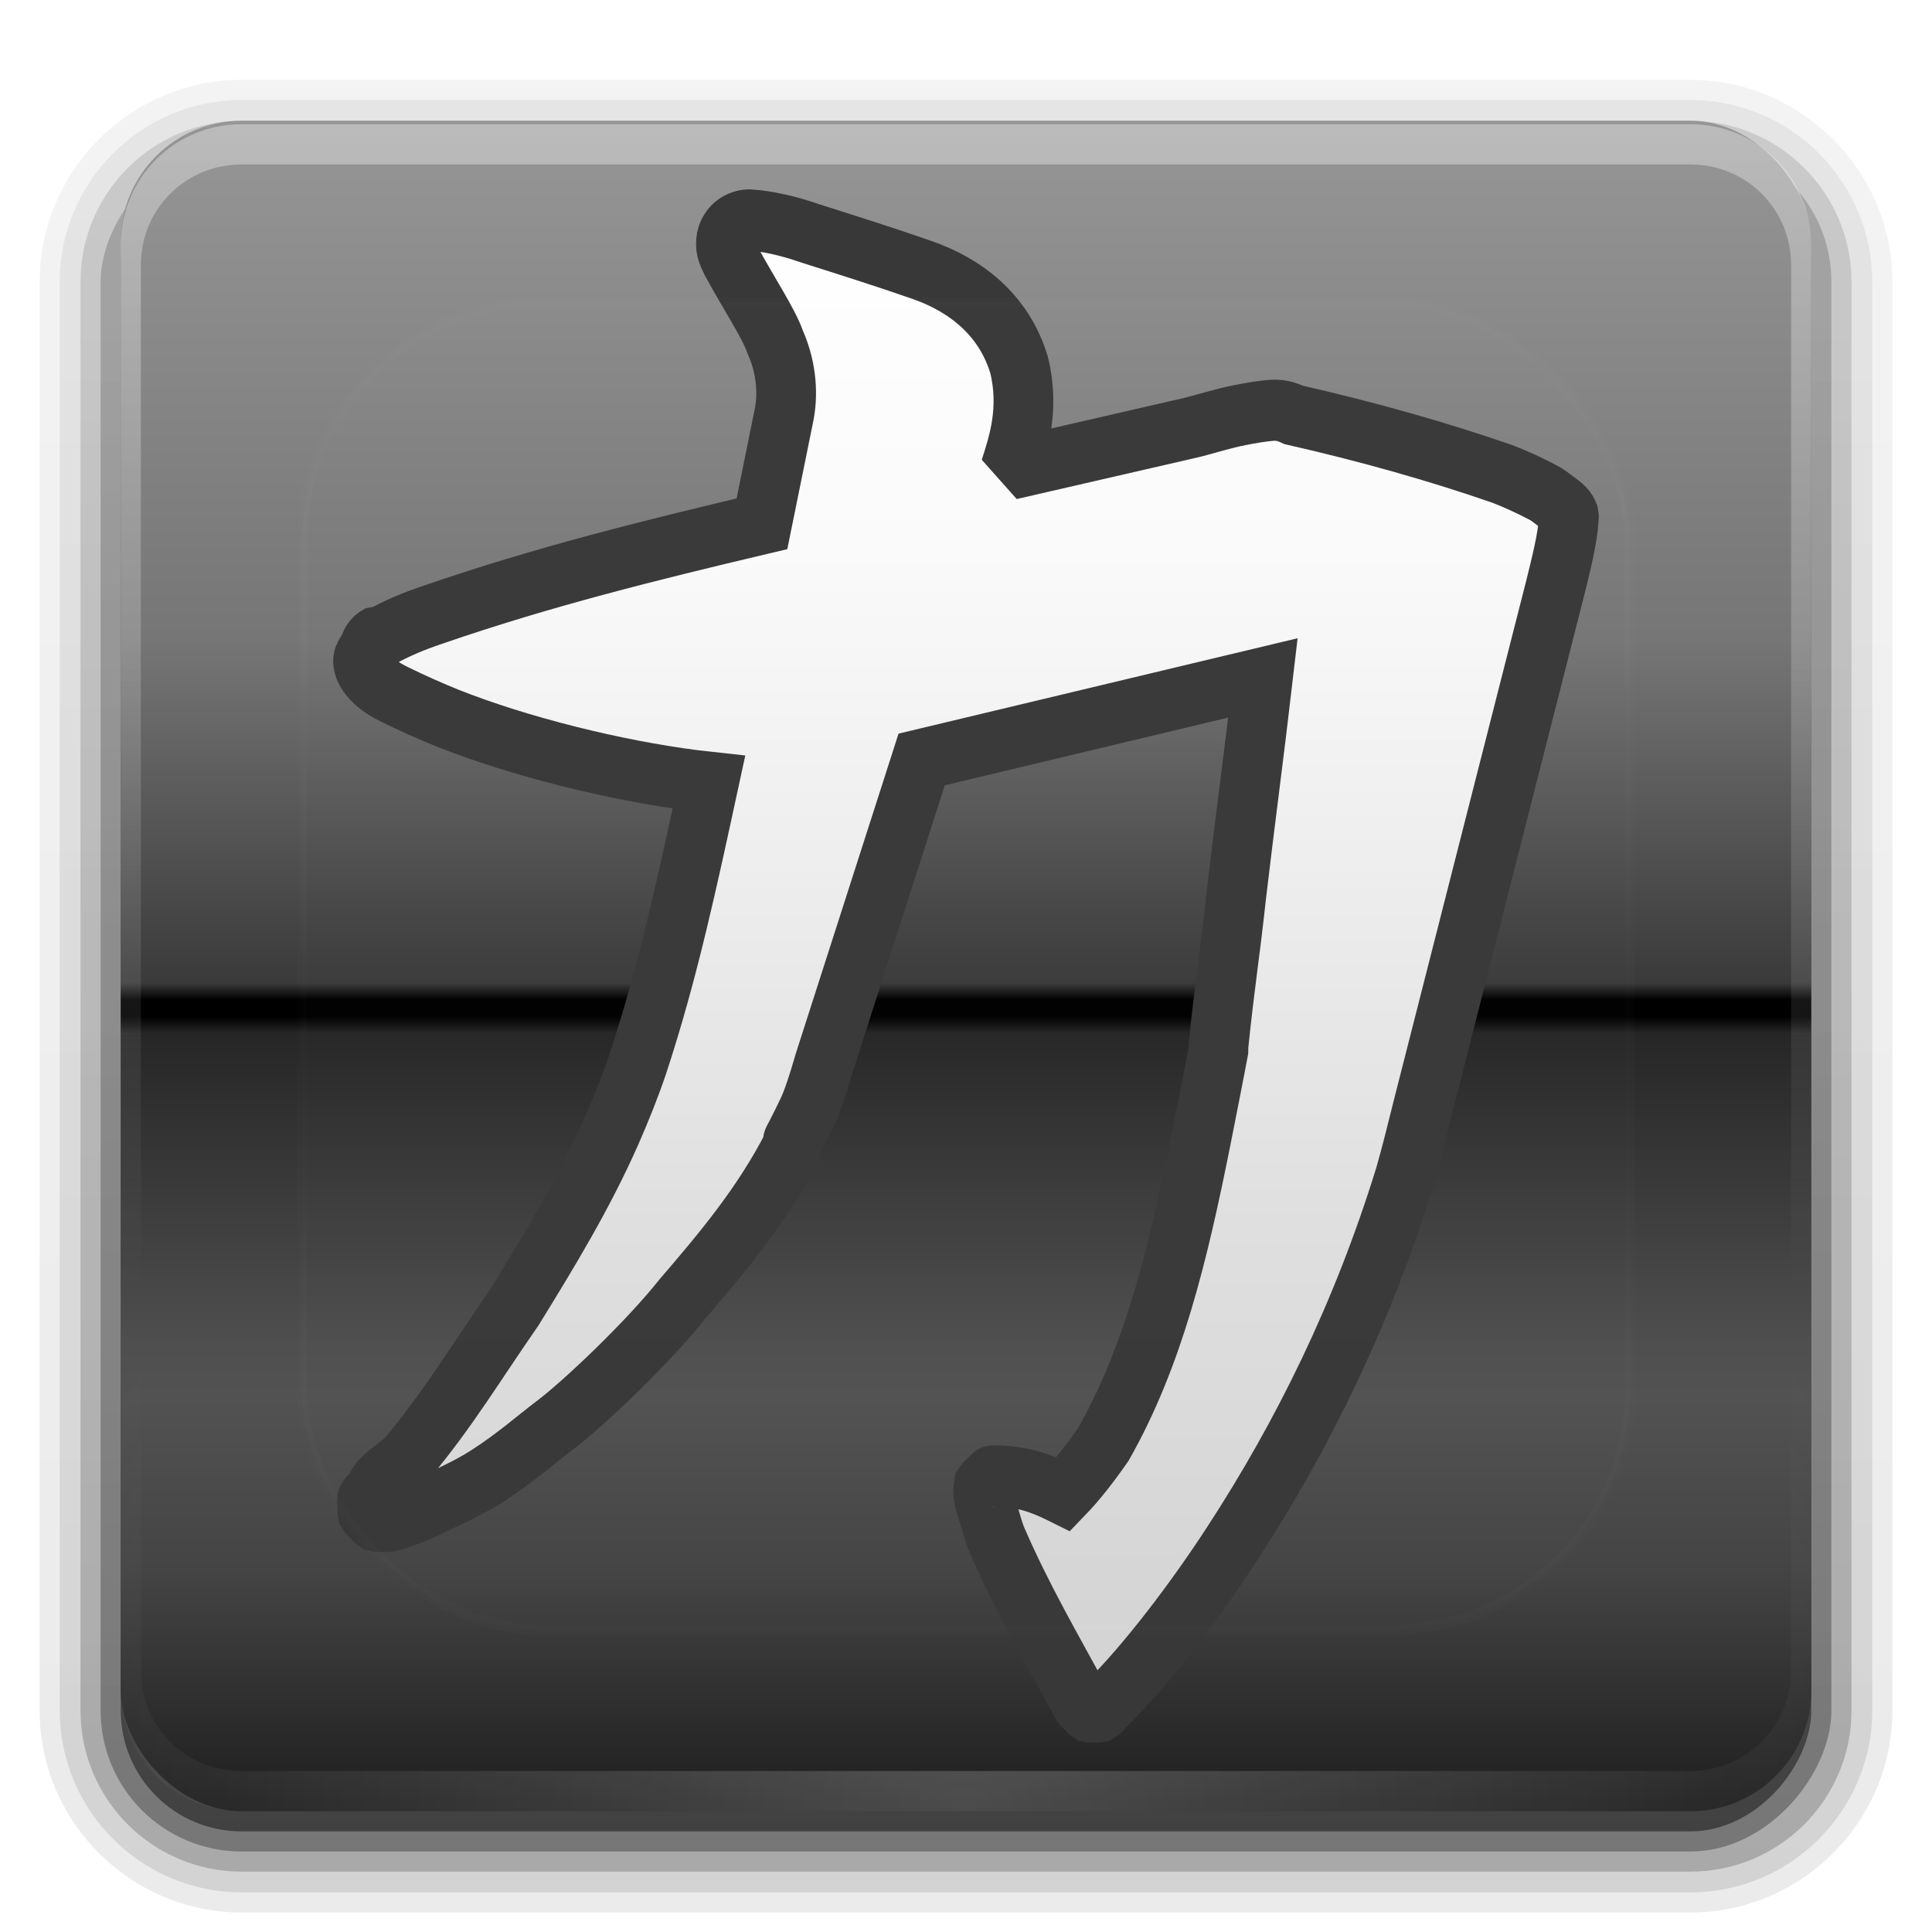 <?xml version="1.0" encoding="UTF-8" standalone="no"?>
<!-- Created with Inkscape (http://www.inkscape.org/) -->

<svg
   xmlns:dc="http://purl.org/dc/elements/1.1/"
   xmlns:cc="http://creativecommons.org/ns#"
   xmlns:rdf="http://www.w3.org/1999/02/22-rdf-syntax-ns#"
   xmlns:svg="http://www.w3.org/2000/svg"
   xmlns="http://www.w3.org/2000/svg"
   xmlns:xlink="http://www.w3.org/1999/xlink"
   xmlns:sodipodi="http://sodipodi.sourceforge.net/DTD/sodipodi-0.dtd"
   xmlns:inkscape="http://www.inkscape.org/namespaces/inkscape"
   version="1.0"
   width="96"
   height="96"
   id="svg2408"
   inkscape:version="0.48.1 r9760"
   sodipodi:docname="1nexuiz.svg"
   inkscape:export-filename="/media/Daten/projekte/ICONS/Faenza-Fresh/apps v0.2/nexuiz.png"
   inkscape:export-xdpi="45"
   inkscape:export-ydpi="45">
  <sodipodi:namedview
     pagecolor="#ffffff"
     bordercolor="#666666"
     borderopacity="1"
     objecttolerance="10"
     gridtolerance="10"
     guidetolerance="10"
     inkscape:pageopacity="0"
     inkscape:pageshadow="2"
     inkscape:window-width="482"
     inkscape:window-height="376"
     id="namedview61"
     showgrid="false"
     inkscape:zoom="2.0000001"
     inkscape:cx="41.730387"
     inkscape:cy="44.44889"
     inkscape:window-x="140"
     inkscape:window-y="143"
     inkscape:window-maximized="0"
     inkscape:current-layer="svg2408"
     inkscape:snap-bbox="true"
     inkscape:bbox-paths="true"
     inkscape:bbox-nodes="true"
     inkscape:snap-bbox-midpoints="true"
     inkscape:snap-bbox-edge-midpoints="true" />
  <defs
     id="defs2410">
    <linearGradient
       id="linearGradient3863">
      <stop
         offset="0"
         style="stop-color:#0a2b7f;stop-opacity:1;"
         id="stop3865" />
      <stop
         offset="1"
         style="stop-color:#91bffe;stop-opacity:1;"
         id="stop3867" />
    </linearGradient>
    <linearGradient
       id="linearGradient4085">
      <stop
         id="stop4087"
         style="stop-color:#782121;stop-opacity:1"
         offset="0" />
      <stop
         id="stop4089"
         style="stop-color:#782121;stop-opacity:0"
         offset="1" />
    </linearGradient>
    <linearGradient
       id="linearGradient3694">
      <stop
         id="stop3696"
         style="stop-color:#e6e6e6;stop-opacity:1"
         offset="0" />
      <stop
         id="stop3698"
         style="stop-color:#f5f5f5;stop-opacity:1"
         offset="1" />
    </linearGradient>
    <linearGradient
       id="linearGradient3688">
      <stop
         id="stop3690"
         style="stop-color:#ad0d0d;stop-opacity:1"
         offset="0" />
      <stop
         id="stop3692"
         style="stop-color:#e02f11;stop-opacity:1"
         offset="1" />
    </linearGradient>
    <linearGradient
       x1="45.448"
       y1="92.54"
       x2="45.448"
       y2="7.017"
       id="ButtonShadow"
       gradientUnits="userSpaceOnUse"
       gradientTransform="scale(1.006,0.994)">
      <stop
         id="stop3750"
         style="stop-color:#000000;stop-opacity:1"
         offset="0" />
      <stop
         id="stop3752"
         style="stop-color:#000000;stop-opacity:0.588"
         offset="1" />
    </linearGradient>
    <linearGradient
       id="linearGradient3737">
      <stop
         id="stop3739"
         style="stop-color:#ffffff;stop-opacity:1"
         offset="0" />
      <stop
         id="stop3741"
         style="stop-color:#ffffff;stop-opacity:0"
         offset="1" />
    </linearGradient>
    <filter
       color-interpolation-filters="sRGB"
       id="filter3174">
      <feGaussianBlur
         id="feGaussianBlur3176"
         stdDeviation="1.71" />
    </filter>
    <linearGradient
       x1="36.357"
       y1="6"
       x2="36.357"
       y2="63.893"
       id="linearGradient3188"
       xlink:href="#linearGradient3737"
       gradientUnits="userSpaceOnUse"
       gradientTransform="translate(0,0.172)" />
    <filter
       x="-0.192"
       y="-0.192"
       width="1.384"
       height="1.384"
       color-interpolation-filters="sRGB"
       id="filter3794">
      <feGaussianBlur
         id="feGaussianBlur3796"
         stdDeviation="5.28" />
    </filter>
    <linearGradient
       x1="48"
       y1="20.221"
       x2="48"
       y2="138.661"
       id="linearGradient3613"
       xlink:href="#linearGradient3737"
       gradientUnits="userSpaceOnUse" />
    <radialGradient
       cx="48"
       cy="90.172"
       r="42"
       fx="48"
       fy="90.172"
       id="radialGradient3619"
       xlink:href="#linearGradient3737"
       gradientUnits="userSpaceOnUse"
       gradientTransform="matrix(1.157,0,0,0.996,-7.551,0.197)" />
    <clipPath
       id="clipPath3613">
      <rect
         width="84"
         height="84"
         rx="6"
         ry="6"
         x="6"
         y="6"
         id="rect3615"
         style="fill:#ffffff;fill-opacity:1;fill-rule:nonzero;stroke:none" />
    </clipPath>
    <linearGradient
       x1="61"
       y1="6"
       x2="61"
       y2="90"
       id="linearGradient3617"
       xlink:href="#linearGradient4105"
       gradientUnits="userSpaceOnUse" />
    <linearGradient
       x1="45.448"
       y1="92.54"
       x2="45.448"
       y2="7.017"
       id="ButtonShadow-0"
       gradientUnits="userSpaceOnUse"
       gradientTransform="matrix(1.006,0,0,0.994,100,0)">
      <stop
         id="stop3750-8"
         style="stop-color:#000000;stop-opacity:1"
         offset="0" />
      <stop
         id="stop3752-5"
         style="stop-color:#000000;stop-opacity:0.588"
         offset="1" />
    </linearGradient>
    <linearGradient
       x1="32.251"
       y1="6.132"
       x2="32.251"
       y2="90.239"
       id="linearGradient3780"
       xlink:href="#ButtonShadow-0"
       gradientUnits="userSpaceOnUse"
       gradientTransform="matrix(1.024,0,0,1.012,-1.143,-98.071)" />
    <linearGradient
       x1="32.251"
       y1="6.132"
       x2="32.251"
       y2="90.239"
       id="linearGradient3772"
       xlink:href="#ButtonShadow-0"
       gradientUnits="userSpaceOnUse"
       gradientTransform="matrix(1.024,0,0,1.012,-1.143,-98.071)" />
    <linearGradient
       x1="32.251"
       y1="6.132"
       x2="32.251"
       y2="90.239"
       id="linearGradient3725"
       xlink:href="#ButtonShadow-0"
       gradientUnits="userSpaceOnUse"
       gradientTransform="matrix(1.024,0,0,1.012,-1.143,-98.071)" />
    <linearGradient
       x1="32.251"
       y1="6.132"
       x2="32.251"
       y2="90.239"
       id="linearGradient3721"
       xlink:href="#ButtonShadow-0"
       gradientUnits="userSpaceOnUse"
       gradientTransform="translate(0,-97)" />
    <linearGradient
       x1="32.251"
       y1="6.132"
       x2="32.251"
       y2="90.239"
       id="linearGradient3026"
       xlink:href="#ButtonShadow-0"
       gradientUnits="userSpaceOnUse"
       gradientTransform="matrix(1.024,0,0,1.012,-1.143,-98.071)" />
    <linearGradient
       x1="-73.494"
       y1="72.699"
       x2="-50.244"
       y2="159.476"
       id="linearGradient4018"
       xlink:href="#linearGradient3694"
       gradientUnits="userSpaceOnUse"
       gradientTransform="matrix(0.591,-0.158,-0.158,-0.591,103.354,108.3)" />
    <linearGradient
       x1="-73.494"
       y1="72.699"
       x2="-50.244"
       y2="159.476"
       id="linearGradient4071"
       xlink:href="#linearGradient3694"
       gradientUnits="userSpaceOnUse"
       gradientTransform="matrix(0.591,-0.158,-0.158,-0.591,103.354,109.3)" />
    <linearGradient
       x1="58"
       y1="19"
       x2="58"
       y2="120"
       id="linearGradient4091"
       xlink:href="#linearGradient4085"
       gradientUnits="userSpaceOnUse" />
    <linearGradient
       y2="-36.78"
       x2="-198.408"
       y1="36.588"
       x1="-198.408"
       gradientTransform="matrix(0.617,0,0,0.383,274.808,52.749)"
       gradientUnits="userSpaceOnUse"
       id="linearGradient2434"
       xlink:href="#linearGradient3163"
       inkscape:collect="always" />
    <linearGradient
       y2="10.738"
       x2="4.25"
       y1="0.232"
       x1="4.25"
       gradientUnits="userSpaceOnUse"
       id="linearGradient2432"
       xlink:href="#linearGradient3146"
       inkscape:collect="always" />
    <linearGradient
       y2="10.738"
       x2="4.25"
       y1="0.232"
       x1="4.25"
       gradientUnits="userSpaceOnUse"
       id="linearGradient2430"
       xlink:href="#linearGradient3146"
       inkscape:collect="always" />
    <linearGradient
       y2="98.362"
       x2="156.5"
       y1="98.362"
       x1="28.5"
       gradientUnits="userSpaceOnUse"
       id="linearGradient2428"
       xlink:href="#linearGradient4105"
       inkscape:collect="always" />
    <filter
       id="filter4134"
       inkscape:collect="always">
      <feGaussianBlur
         id="feGaussianBlur4136"
         stdDeviation="0.071"
         inkscape:collect="always" />
    </filter>
    <linearGradient
       y2="-36.78"
       x2="-198.408"
       y1="36.588"
       x1="-198.408"
       gradientTransform="matrix(0.617, 0, 0, 0.383, 274.808, 52.749)"
       gradientUnits="userSpaceOnUse"
       id="linearGradient2195"
       xlink:href="#linearGradient3163"
       inkscape:collect="always" />
    <linearGradient
       y2="-36.78"
       x2="-198.408"
       y1="36.588"
       x1="-198.408"
       gradientTransform="matrix(0.617, 0, 0, 0.383, 274.808, 52.749)"
       gradientUnits="userSpaceOnUse"
       id="linearGradient2200"
       xlink:href="#linearGradient3163"
       inkscape:collect="always" />
    <linearGradient
       gradientTransform="matrix(0.617, 0, 0, 0.383, 273.317, 55.644)"
       gradientUnits="userSpaceOnUse"
       y2="-21.638"
       x2="-177.5"
       y1="-21.638"
       x1="-204.5"
       id="linearGradient3169"
       xlink:href="#linearGradient3163"
       inkscape:collect="always" />
    <linearGradient
       gradientUnits="userSpaceOnUse"
       y2="10.738"
       x2="4.25"
       y1="0.232"
       x1="4.25"
       id="linearGradient3152"
       xlink:href="#linearGradient3146"
       inkscape:collect="always" />
    <style
       type="text/css"
       id="style5106">
    #nex-logo {fill:#000000}
  </style>
    <linearGradient
       gradientUnits="userSpaceOnUse"
       y2="98.362"
       x2="156.5"
       y1="98.362"
       x1="28.5"
       id="linearGradient4111"
       xlink:href="#linearGradient4105"
       inkscape:collect="always" />
    <linearGradient
       id="linearGradient4105">
      <stop
         id="stop4107"
         offset="0"
         style="stop-color: rgb(150, 150, 150); stop-opacity: 1;" />
      <stop
         style="stop-color: rgb(118, 118, 118); stop-opacity: 1;"
         offset="0.306"
         id="stop5090" />
      <stop
         id="stop5100"
         offset="0.51"
         style="stop-color: rgb(58, 58, 58); stop-opacity: 1;" />
      <stop
         style="stop-color: rgb(0, 0, 0); stop-opacity: 1;"
         offset="0.52"
         id="stop4113" />
      <stop
         id="stop5098"
         offset="0.53"
         style="stop-color: rgb(0, 0, 0); stop-opacity: 1;" />
      <stop
         id="stop5096"
         offset="0.53"
         style="stop-color: rgb(0, 0, 0); stop-opacity: 1;" />
      <stop
         style="stop-color: rgb(0, 0, 0); stop-opacity: 1;"
         offset="0.53"
         id="stop8016" />
      <stop
         style="stop-color: rgb(38, 38, 38); stop-opacity: 1;"
         offset="0.54"
         id="stop4122" />
      <stop
         style="stop-color: rgb(79, 79, 79); stop-opacity: 1;"
         offset="0.725"
         id="stop5092" />
      <stop
         id="stop5107"
         offset="0.756"
         style="stop-color: rgb(82, 82, 82); stop-opacity: 1;" />
      <stop
         id="stop8065"
         offset="0.858"
         style="stop-color: rgb(68, 68, 68); stop-opacity: 1;" />
      <stop
         id="stop4115"
         offset="0.935"
         style="stop-color: rgb(47, 47, 47); stop-opacity: 1;" />
      <stop
         style="stop-color: rgb(30, 30, 30); stop-opacity: 1;"
         offset="1"
         id="stop4117" />
    </linearGradient>
    <linearGradient
       id="linearGradient3146">
      <stop
         id="stop3148"
         offset="0"
         style="stop-color: rgb(255, 255, 255); stop-opacity: 1;" />
      <stop
         style="stop-color: rgb(250, 250, 250); stop-opacity: 1;"
         offset="0.23"
         id="stop3151" />
      <stop
         id="stop3163"
         offset="0.67"
         style="stop-color: rgb(223, 223, 223); stop-opacity: 1;" />
      <stop
         id="stop3150"
         offset="1"
         style="stop-color: rgb(210, 210, 210); stop-opacity: 1;" />
    </linearGradient>
    <linearGradient
       id="linearGradient3163">
      <stop
         id="stop3165"
         offset="0"
         style="stop-color: rgb(185, 185, 185); stop-opacity: 1;" />
      <stop
         id="stop3167"
         offset="1"
         style="stop-color: rgb(255, 255, 255); stop-opacity: 1;" />
    </linearGradient>
    <inkscape:perspective
       id="perspective45"
       inkscape:persp3d-origin="372.04724 : 350.78739 : 1"
       inkscape:vp_z="744.09448 : 526.18109 : 1"
       inkscape:vp_y="0 : 1000 : 0"
       inkscape:vp_x="0 : 526.18109 : 1"
       sodipodi:type="inkscape:persp3d" />
    <linearGradient
       inkscape:collect="always"
       xlink:href="#ButtonShadow-0"
       id="linearGradient3205"
       gradientUnits="userSpaceOnUse"
       gradientTransform="matrix(1.024,0,0,1.012,-1.143,-98.071)"
       x1="32.251"
       y1="6.132"
       x2="32.251"
       y2="90.239" />
    <linearGradient
       inkscape:collect="always"
       xlink:href="#ButtonShadow-0"
       id="linearGradient3207"
       gradientUnits="userSpaceOnUse"
       gradientTransform="matrix(1.024,0,0,1.012,-1.143,-98.071)"
       x1="32.251"
       y1="6.132"
       x2="32.251"
       y2="90.239" />
    <linearGradient
       inkscape:collect="always"
       xlink:href="#ButtonShadow-0"
       id="linearGradient3209"
       gradientUnits="userSpaceOnUse"
       gradientTransform="matrix(1.024,0,0,1.012,-1.143,-98.071)"
       x1="32.251"
       y1="6.132"
       x2="32.251"
       y2="90.239" />
    <linearGradient
       inkscape:collect="always"
       xlink:href="#ButtonShadow-0"
       id="linearGradient3211"
       gradientUnits="userSpaceOnUse"
       gradientTransform="matrix(1.024,0,0,1.012,-1.143,-98.071)"
       x1="32.251"
       y1="6.132"
       x2="32.251"
       y2="90.239" />
    <linearGradient
       inkscape:collect="always"
       xlink:href="#ButtonShadow-0"
       id="linearGradient3213"
       gradientUnits="userSpaceOnUse"
       gradientTransform="translate(0,-97)"
       x1="32.251"
       y1="6.132"
       x2="32.251"
       y2="90.239" />
    <linearGradient
       inkscape:collect="always"
       xlink:href="#linearGradient3863"
       id="linearGradient3215"
       gradientUnits="userSpaceOnUse"
       x1="48"
       y1="90"
       x2="48"
       y2="5.988" />
    <linearGradient
       inkscape:collect="always"
       xlink:href="#linearGradient3737"
       id="linearGradient3217"
       gradientUnits="userSpaceOnUse"
       x1="36.357"
       y1="6"
       x2="36.357"
       y2="63.893" />
    <radialGradient
       inkscape:collect="always"
       xlink:href="#linearGradient3737"
       id="radialGradient3219"
       gradientUnits="userSpaceOnUse"
       gradientTransform="matrix(1.157,0,0,0.996,-7.551,0.197)"
       cx="48"
       cy="90.172"
       fx="48"
       fy="90.172"
       r="42" />
    <linearGradient
       inkscape:collect="always"
       xlink:href="#ButtonShadow-0"
       id="linearGradient3221"
       gradientUnits="userSpaceOnUse"
       gradientTransform="matrix(1.024,0,0,1.012,-1.143,-98.071)"
       x1="32.251"
       y1="6.132"
       x2="32.251"
       y2="90.239" />
    <linearGradient
       inkscape:collect="always"
       xlink:href="#ButtonShadow-0"
       id="linearGradient3223"
       gradientUnits="userSpaceOnUse"
       gradientTransform="matrix(1.024,0,0,1.012,-1.143,-98.071)"
       x1="32.251"
       y1="6.132"
       x2="32.251"
       y2="90.239" />
    <linearGradient
       inkscape:collect="always"
       xlink:href="#ButtonShadow-0"
       id="linearGradient3225"
       gradientUnits="userSpaceOnUse"
       gradientTransform="matrix(1.024,0,0,1.012,-1.143,-98.071)"
       x1="32.251"
       y1="6.132"
       x2="32.251"
       y2="90.239" />
    <linearGradient
       inkscape:collect="always"
       xlink:href="#ButtonShadow-0"
       id="linearGradient3227"
       gradientUnits="userSpaceOnUse"
       gradientTransform="matrix(1.024,0,0,1.012,-1.143,-98.071)"
       x1="32.251"
       y1="6.132"
       x2="32.251"
       y2="90.239" />
    <linearGradient
       inkscape:collect="always"
       xlink:href="#ButtonShadow-0"
       id="linearGradient3229"
       gradientUnits="userSpaceOnUse"
       gradientTransform="translate(0,-97)"
       x1="32.251"
       y1="6.132"
       x2="32.251"
       y2="90.239" />
    <linearGradient
       inkscape:collect="always"
       xlink:href="#linearGradient3863"
       id="linearGradient3231"
       gradientUnits="userSpaceOnUse"
       x1="48"
       y1="90"
       x2="48"
       y2="5.988" />
    <linearGradient
       inkscape:collect="always"
       xlink:href="#linearGradient3737"
       id="linearGradient3233"
       gradientUnits="userSpaceOnUse"
       x1="36.357"
       y1="6"
       x2="36.357"
       y2="63.893" />
    <radialGradient
       inkscape:collect="always"
       xlink:href="#linearGradient3737"
       id="radialGradient3235"
       gradientUnits="userSpaceOnUse"
       gradientTransform="matrix(1.157,0,0,0.996,-7.551,0.197)"
       cx="48"
       cy="90.172"
       fx="48"
       fy="90.172"
       r="42" />
    <linearGradient
       inkscape:collect="always"
       xlink:href="#linearGradient4105"
       id="linearGradient4061"
       gradientUnits="userSpaceOnUse"
       x1="28.5"
       y1="98.362"
       x2="156.5"
       y2="98.362" />
    <linearGradient
       inkscape:collect="always"
       xlink:href="#linearGradient3146"
       id="linearGradient4063"
       gradientUnits="userSpaceOnUse"
       x1="4.25"
       y1="0.232"
       x2="4.25"
       y2="10.738" />
    <linearGradient
       inkscape:collect="always"
       xlink:href="#linearGradient3146"
       id="linearGradient4065"
       gradientUnits="userSpaceOnUse"
       x1="4.25"
       y1="0.232"
       x2="4.25"
       y2="10.738" />
    <linearGradient
       inkscape:collect="always"
       xlink:href="#linearGradient3163"
       id="linearGradient4067"
       gradientUnits="userSpaceOnUse"
       gradientTransform="matrix(0.617,0,0,0.383,274.808,52.749)"
       x1="-198.408"
       y1="36.588"
       x2="-198.408"
       y2="-36.78" />
    <linearGradient
       inkscape:collect="always"
       xlink:href="#linearGradient4105"
       id="linearGradient4078"
       gradientUnits="userSpaceOnUse"
       x1="28.5"
       y1="98.362"
       x2="156.5"
       y2="98.362" />
    <linearGradient
       inkscape:collect="always"
       xlink:href="#linearGradient3146"
       id="linearGradient4080"
       gradientUnits="userSpaceOnUse"
       x1="4.25"
       y1="0.232"
       x2="4.25"
       y2="10.738" />
    <linearGradient
       inkscape:collect="always"
       xlink:href="#linearGradient3146"
       id="linearGradient4082"
       gradientUnits="userSpaceOnUse"
       x1="4.25"
       y1="0.232"
       x2="4.25"
       y2="10.738" />
    <linearGradient
       inkscape:collect="always"
       xlink:href="#linearGradient3163"
       id="linearGradient4084"
       gradientUnits="userSpaceOnUse"
       gradientTransform="matrix(0.617,0,0,0.383,274.808,52.749)"
       x1="-198.408"
       y1="36.588"
       x2="-198.408"
       y2="-36.78" />
    <linearGradient
       inkscape:collect="always"
       xlink:href="#linearGradient3146"
       id="linearGradient4106"
       gradientUnits="userSpaceOnUse"
       x1="4.25"
       y1="0.232"
       x2="4.25"
       y2="10.738" />
    <linearGradient
       inkscape:collect="always"
       xlink:href="#linearGradient3146"
       id="linearGradient4108"
       gradientUnits="userSpaceOnUse"
       x1="4.25"
       y1="0.232"
       x2="4.25"
       y2="10.738" />
  </defs>
  <g
     id="layer2"
     style="display:none">
    <rect
       width="86"
       height="85"
       rx="6"
       ry="6"
       x="5"
       y="7"
       id="rect3745"
       style="opacity:0.9;fill:url(#ButtonShadow);fill-opacity:1;fill-rule:nonzero;stroke:none;filter:url(#filter3174)" />
  </g>
  <g
     id="layer3">
    <path
       d="m 12,-95.031 c -5.511,0 -10.031,4.52 -10.031,10.031 l 0,71 c 0,5.511 4.52,10.031 10.031,10.031 l 72,0 c 5.511,0 10.031,-4.52 10.031,-10.031 l 0,-71 c 0,-5.511 -4.52,-10.031 -10.031,-10.031 l -72,0 z"
       transform="scale(1,-1)"
       id="path3786"
       style="opacity:0.08;fill:url(#linearGradient3026);fill-opacity:1;fill-rule:nonzero;stroke:none;display:inline" />
    <path
       d="m 12,-94.031 c -4.972,0 -9.031,4.06 -9.031,9.031 l 0,71 c 0,4.972 4.06,9.031 9.031,9.031 l 72,0 c 4.972,0 9.031,-4.06 9.031,-9.031 l 0,-71 c 0,-4.972 -4.06,-9.031 -9.031,-9.031 l -72,0 z"
       transform="scale(1,-1)"
       id="path3778"
       style="opacity:0.1;fill:url(#linearGradient3780);fill-opacity:1;fill-rule:nonzero;stroke:none;display:inline" />
    <path
       d="m 12,-93 c -4.409,0 -8,3.591 -8,8 l 0,71 c 0,4.409 3.591,8 8,8 l 72,0 c 4.409,0 8,-3.591 8,-8 l 0,-71 c 0,-4.409 -3.591,-8 -8,-8 l -72,0 z"
       transform="scale(1,-1)"
       id="path3770"
       style="opacity:0.2;fill:url(#linearGradient3772);fill-opacity:1;fill-rule:nonzero;stroke:none;display:inline" />
    <rect
       width="86"
       height="85"
       rx="7"
       ry="7"
       x="5"
       y="-92"
       transform="scale(1,-1)"
       id="rect3723"
       style="opacity:0.3;fill:url(#linearGradient3725);fill-opacity:1;fill-rule:nonzero;stroke:none;display:inline" />
    <rect
       width="84"
       height="84"
       rx="6"
       ry="6"
       x="6"
       y="-91"
       transform="scale(1,-1)"
       id="rect3716"
       style="opacity:0.45;fill:url(#linearGradient3721);fill-opacity:1;fill-rule:nonzero;stroke:none;display:inline" />
  </g>
  <g
     id="layer1">
    <rect
       width="84"
       height="84"
       rx="6"
       ry="6"
       x="6"
       y="6"
       id="rect2419"
       style="fill:url(#linearGradient3617);fill-opacity:1;fill-rule:nonzero;stroke:none" />
    <path
       d="m 12,6.172 c -3.324,0 -6,2.676 -6,6 l 0,2 0,68 0,2 c 0,0.335 0.041,0.651 0.094,0.969 0.049,0.296 0.097,0.597 0.188,0.875 0.01,0.03 0.021,0.064 0.031,0.094 0.099,0.288 0.235,0.547 0.375,0.812 0.145,0.274 0.316,0.536 0.5,0.781 0.184,0.246 0.374,0.473 0.594,0.688 0.44,0.428 0.943,0.815 1.5,1.094 0.279,0.14 0.573,0.247 0.875,0.344 -0.256,-0.1 -0.487,-0.236 -0.719,-0.375 -0.007,-0.004 -0.024,0.004 -0.031,0 -0.032,-0.019 -0.062,-0.043 -0.094,-0.062 -0.12,-0.077 -0.231,-0.164 -0.344,-0.25 -0.106,-0.081 -0.213,-0.161 -0.312,-0.25 -0.178,-0.161 -0.347,-0.345 -0.5,-0.531 -0.108,-0.13 -0.218,-0.265 -0.312,-0.406 -0.025,-0.038 -0.038,-0.086 -0.062,-0.125 -0.065,-0.103 -0.13,-0.205 -0.188,-0.312 -0.101,-0.195 -0.206,-0.416 -0.281,-0.625 -0.008,-0.022 -0.024,-0.041 -0.031,-0.062 -0.032,-0.092 -0.036,-0.187 -0.062,-0.281 C 7.188,86.44 7.148,86.344 7.125,86.234 7.052,85.893 7,85.536 7,85.172 l 0,-2 0,-68 0,-2 c 0,-2.782 2.218,-5 5,-5 l 2,0 68,0 2,0 c 2.782,0 5,2.218 5,5 l 0,2 0,68 0,2 c 0,0.364 -0.052,0.721 -0.125,1.062 -0.044,0.207 -0.088,0.398 -0.156,0.594 -0.008,0.022 -0.023,0.041 -0.031,0.062 -0.063,0.174 -0.138,0.367 -0.219,0.531 -0.042,0.083 -0.079,0.17 -0.125,0.25 -0.055,0.097 -0.127,0.188 -0.188,0.281 -0.094,0.141 -0.205,0.276 -0.312,0.406 -0.143,0.174 -0.303,0.347 -0.469,0.5 -0.011,0.01 -0.02,0.021 -0.031,0.031 -0.138,0.126 -0.285,0.234 -0.438,0.344 -0.103,0.073 -0.204,0.153 -0.312,0.219 -0.007,0.004 -0.024,-0.004 -0.031,0 -0.232,0.139 -0.463,0.275 -0.719,0.375 0.302,-0.097 0.596,-0.204 0.875,-0.344 0.557,-0.279 1.06,-0.666 1.5,-1.094 0.22,-0.214 0.409,-0.442 0.594,-0.688 0.184,-0.246 0.355,-0.508 0.5,-0.781 0.14,-0.265 0.276,-0.525 0.375,-0.812 0.01,-0.031 0.021,-0.063 0.031,-0.094 0.09,-0.278 0.139,-0.579 0.188,-0.875 C 89.959,84.823 90,84.507 90,84.172 l 0,-2 0,-68 0,-2 c 0,-3.324 -2.676,-6 -6,-6 l -72,0 z"
       inkscape:connector-curvature="0"
       id="rect3728"
       style="opacity:0.35;fill:url(#linearGradient3188);fill-opacity:1;fill-rule:nonzero;stroke:none" />
    <path
       d="M 12,90 C 8.676,90 6,87.324 6,84 L 6,82 6,14 6,12 c 0,-0.335 0.041,-0.651 0.094,-0.969 0.049,-0.296 0.097,-0.597 0.188,-0.875 C 6.291,10.126 6.302,10.093 6.312,10.062 6.411,9.775 6.547,9.515 6.688,9.25 6.832,8.976 7.003,8.714 7.188,8.469 7.372,8.223 7.561,7.995 7.781,7.781 8.221,7.353 8.724,6.967 9.281,6.688 9.56,6.548 9.855,6.441 10.156,6.344 9.9,6.444 9.67,6.58 9.438,6.719 c -0.007,0.004 -0.024,-0.004 -0.031,0 -0.032,0.019 -0.062,0.043 -0.094,0.062 -0.12,0.077 -0.231,0.164 -0.344,0.25 -0.106,0.081 -0.213,0.161 -0.312,0.25 C 8.478,7.443 8.309,7.627 8.156,7.812 8.049,7.943 7.938,8.078 7.844,8.219 7.819,8.257 7.805,8.305 7.781,8.344 7.716,8.447 7.651,8.548 7.594,8.656 7.493,8.851 7.388,9.072 7.312,9.281 7.305,9.303 7.289,9.322 7.281,9.344 7.249,9.436 7.245,9.531 7.219,9.625 7.188,9.732 7.148,9.828 7.125,9.938 7.052,10.279 7,10.636 7,11 l 0,2 0,68 0,2 c 0,2.782 2.218,5 5,5 l 2,0 68,0 2,0 c 2.782,0 5,-2.218 5,-5 l 0,-2 0,-68 0,-2 C 89,10.636 88.948,10.279 88.875,9.938 88.831,9.731 88.787,9.54 88.719,9.344 88.711,9.322 88.695,9.303 88.688,9.281 88.625,9.108 88.549,8.914 88.469,8.75 88.427,8.667 88.39,8.58 88.344,8.5 88.289,8.403 88.217,8.312 88.156,8.219 88.062,8.078 87.951,7.943 87.844,7.812 87.701,7.638 87.541,7.466 87.375,7.312 87.364,7.302 87.355,7.291 87.344,7.281 87.205,7.156 87.059,7.047 86.906,6.938 86.804,6.864 86.702,6.784 86.594,6.719 c -0.007,-0.004 -0.024,0.004 -0.031,0 -0.232,-0.139 -0.463,-0.275 -0.719,-0.375 0.302,0.097 0.596,0.204 0.875,0.344 0.557,0.279 1.06,0.666 1.5,1.094 0.22,0.214 0.409,0.442 0.594,0.688 0.184,0.246 0.355,0.508 0.5,0.781 0.14,0.265 0.276,0.525 0.375,0.812 0.01,0.031 0.021,0.063 0.031,0.094 0.09,0.278 0.139,0.579 0.188,0.875 C 89.959,11.349 90,11.665 90,12 l 0,2 0,68 0,2 c 0,3.324 -2.676,6 -6,6 l -72,0 z"
       inkscape:connector-curvature="0"
       id="path3615"
       style="opacity:0.2;fill:url(#radialGradient3619);fill-opacity:1;fill-rule:nonzero;stroke:none" />
  </g>
  <g
     id="g4102"
     transform="matrix(7.048,0,0,7.211,18.042,8.447)"
     style="fill:url(#linearGradient4108);fill-opacity:1;stroke:#383838;stroke-width:0.421;stroke-linecap:round;stroke-linejoin:miter;stroke-miterlimit:2;stroke-opacity:1;stroke-dasharray:none"
     inkscape:label="#g5108">
    <path
       style="fill:url(#linearGradient4106);fill-opacity:1;stroke-width:0.421"
       d="M 2.719,0.344 C 2.688,0.345 2.656,0.354 2.625,0.375 2.594,0.396 2.569,0.435 2.562,0.469 2.55,0.535 2.565,0.567 2.594,0.625 c 0.131,0.237 0.261,0.422 0.312,0.562 0.088,0.195 0.087,0.377 0.062,0.5 L 2.812,2.438 C 2.024,2.62 1.262,2.805 0.5,3.062 0.352,3.11 0.239,3.158 0.125,3.219 0.115,3.217 0.104,3.217 0.094,3.219 0.054,3.243 0.052,3.278 0.031,3.312 0.021,3.33 0.003,3.35 0,3.375 -0.003,3.4 0.009,3.44 0.031,3.469 0.098,3.56 0.187,3.598 0.312,3.656 0.438,3.714 0.582,3.774 0.688,3.812 1.218,4.006 1.899,4.162 2.438,4.219 2.293,4.873 2.153,5.519 1.938,6.156 1.885,6.311 1.818,6.473 1.75,6.625 1.553,7.062 1.304,7.46 1.062,7.844 0.807,8.202 0.592,8.551 0.312,8.875 0.26,8.93 0.176,8.977 0.125,9.031 0.099,9.058 0.081,9.101 0.062,9.125 0.053,9.137 0.039,9.142 0.031,9.156 c -0.008,0.014 -0.003,0.022 0,0.062 -0.002,0.01 -0.002,0.021 0,0.031 0.008,0.013 0.019,0.023 0.031,0.031 0.008,0.013 0.019,0.023 0.031,0.031 0.01,0.002 0.021,0.002 0.031,0 C 0.181,9.321 0.227,9.298 0.281,9.281 0.335,9.264 0.373,9.249 0.438,9.219 0.567,9.158 0.734,9.089 0.875,9 1.078,8.872 1.227,8.742 1.344,8.656 1.55,8.506 2.013,8.074 2.25,7.781 2.522,7.471 2.812,7.139 3.031,6.719 3.035,6.711 3.027,6.696 3.031,6.688 3.046,6.662 3.133,6.496 3.156,6.438 3.203,6.32 3.235,6.204 3.25,6.156 L 3.938,4.062 6.344,3.5 C 6.284,4.005 6.217,4.494 6.156,5 6.11,5.417 6.078,5.585 6.031,6.031 c -0.001,0.013 0.001,0.017 0,0.031 C 6.005,6.2 5.927,6.586 5.906,6.688 5.747,7.464 5.575,8.168 5.219,8.781 5.134,8.901 5.035,9.027 4.938,9.125 4.839,9.077 4.701,9.011 4.5,9 4.497,9 4.478,9 4.469,9 4.458,8.998 4.448,8.998 4.438,9 4.437,9 4.406,9.031 4.406,9.031 4.394,9.039 4.383,9.05 4.375,9.062 4.362,9.133 4.386,9.188 4.406,9.25 c 0.021,0.062 0.037,0.131 0.062,0.188 0.181,0.409 0.393,0.761 0.594,1.125 0.008,0.013 0.019,0.023 0.031,0.031 0.008,0.013 0.019,0.023 0.031,0.031 0.01,0.002 0.021,0.002 0.031,0 0.01,0.002 0.021,0.002 0.031,0 C 5.2,10.617 5.211,10.606 5.219,10.594 5.519,10.309 5.871,9.851 6.125,9.469 6.624,8.721 7.045,7.885 7.344,6.938 7.388,6.79 7.425,6.641 7.469,6.469 L 8.406,2.875 C 8.446,2.716 8.492,2.54 8.5,2.406 8.502,2.396 8.502,2.385 8.5,2.375 8.481,2.329 8.438,2.305 8.406,2.281 8.374,2.258 8.353,2.239 8.312,2.219 8.232,2.178 8.125,2.129 8.031,2.094 7.582,1.942 7.093,1.806 6.562,1.688 6.506,1.663 6.467,1.653 6.406,1.656 6.345,1.66 6.255,1.675 6.188,1.688 6.052,1.713 5.912,1.76 5.812,1.781 L 4.562,2.062 C 4.616,1.896 4.702,1.651 4.625,1.344 4.518,0.995 4.243,0.791 3.938,0.688 3.677,0.599 3.423,0.521 3.156,0.438 3.113,0.424 2.917,0.355 2.719,0.344 z"
       id="path4104"
       sodipodi:nodetypes="csscccccccsscsscssccssscccccsssscsssccccscscccssscssccccccccccccssccsscccssc"
       inkscape:connector-curvature="0" />
  </g>
  <g
     id="layer5">
    <rect
       width="66"
       height="66"
       rx="12"
       ry="12"
       x="15"
       y="15"
       clip-path="url(#clipPath3613)"
       id="rect3171"
       style="opacity:0.1;fill:url(#linearGradient3613);fill-opacity:1;fill-rule:nonzero;stroke:#ffffff;stroke-width:0.5;stroke-linecap:round;stroke-linejoin:miter;stroke-miterlimit:4;stroke-opacity:1;stroke-dasharray:none;stroke-dashoffset:0;filter:url(#filter3794)" />
  </g>
</svg>
